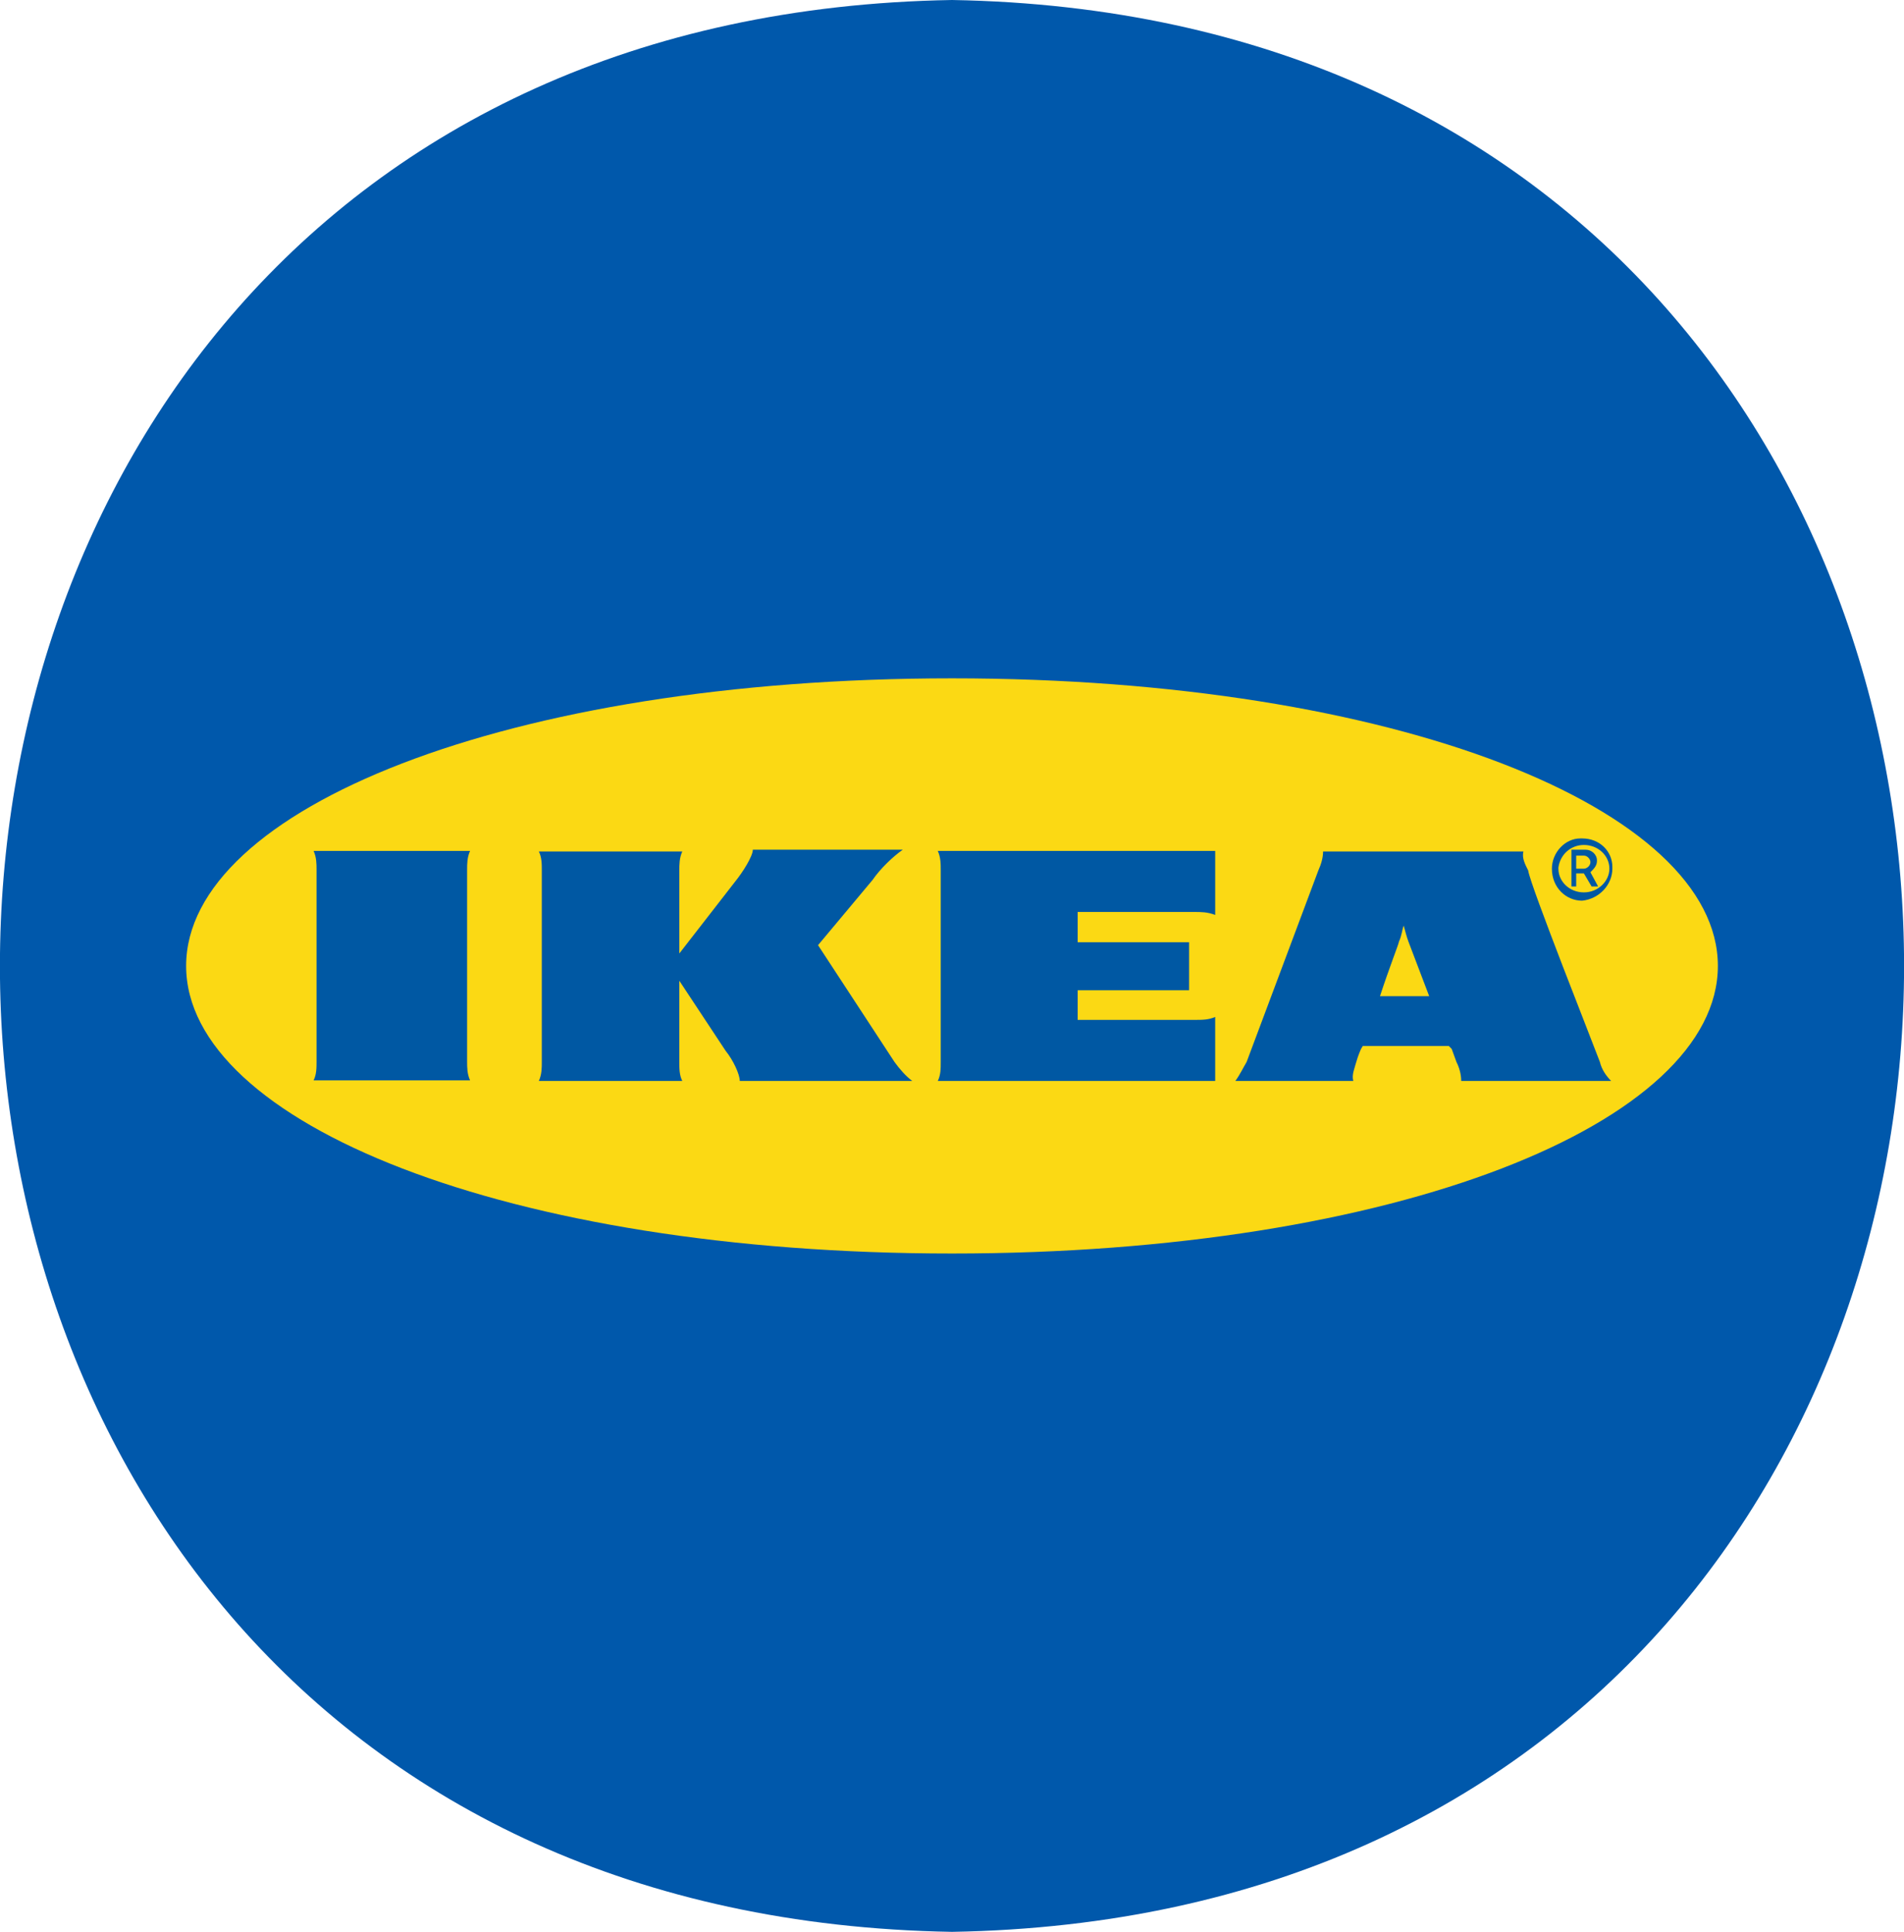 <?xml version="1.0" encoding="utf-8"?>
<!-- Generator: Adobe Illustrator 24.2.1, SVG Export Plug-In . SVG Version: 6.00 Build 0)  -->
<svg version="1.1"
	 id="svg2" xmlns:cc="http://creativecommons.org/ns#" xmlns:dc="http://purl.org/dc/elements/1.1/" xmlns:inkscape="http://www.inkscape.org/namespaces/inkscape" xmlns:rdf="http://www.w3.org/1999/02/22-rdf-syntax-ns#" xmlns:sodipodi="http://sodipodi.sourceforge.net/DTD/sodipodi-0.dtd" xmlns:svg="http://www.w3.org/2000/svg"
	 xmlns="http://www.w3.org/2000/svg" xmlns:xlink="http://www.w3.org/1999/xlink" x="0px" y="0px" viewBox="0 0 321.2 325.8"
	 style="enable-background:new 0 0 321.2 325.8;" xml:space="preserve">
<style type="text/css">
	.st0{fill:#0058AB;}
	.st1{fill-rule:evenodd;clip-rule:evenodd;fill:#FBD914;}
	.st2{fill:#0058A3;}
</style>
<sodipodi:namedview  bordercolor="#666666" borderopacity="1.0" fit-margin-bottom="0" fit-margin-left="0" fit-margin-right="0" fit-margin-top="0" id="base" inkscape:current-layer="layer1" inkscape:cx="133.94373" inkscape:cy="222.84368" inkscape:document-units="px" inkscape:pageopacity="0.0" inkscape:pageshadow="2" inkscape:window-height="705" inkscape:window-maximized="1" inkscape:window-width="1366" inkscape:window-x="-8" inkscape:window-y="-8" inkscape:zoom="0.70710678" pagecolor="#ffffff" showgrid="false">
	</sodipodi:namedview>
<path id="rect4180" class="st0" d="M160.6,0c214.2,3.7,214.1,322.2,0,325.8C-53.6,322.2-53.5,3.6,160.6,0z"/>
<g>
	<path class="st1" d="M31.4,162.9c0,26.4,54.1,48.5,129.2,48.5s129.2-22.1,129.2-48.5s-54.1-48.5-129.2-48.5S31.4,136.5,31.4,162.9z
		"/>
	<path class="st2" d="M150.9,179.1c0.8,1.1,1.9,2.4,3,3.2h-29.1c0-1.1-1.1-3.5-2.4-5.1l-7.8-11.8v13.7c0,1.1,0,2.2,0.5,3.2H90.9
		c0.5-1.1,0.5-2.2,0.5-3.2v-32.3c0-1.1,0-2.2-0.5-3.2h24.2c-0.5,1.1-0.5,2.2-0.5,3.2v14l9.4-12.1c1.3-1.6,3-4.3,3-5.4h25.3
		c-1.6,1.1-3.8,3.2-5.1,5.1l-9.2,11L150.9,179.1L150.9,179.1z M158.7,146.8v32.3c0,1.1,0,2.2-0.5,3.2H205v-10.8
		c-1.1,0.5-2.2,0.5-3.5,0.5h-19.7V167h18.8v-8.1h-18.8v-5.1h19.7c1.1,0,2.2,0,3.5,0.5v-10.8h-46.8
		C158.7,144.6,158.7,145.7,158.7,146.8z M269.9,179.1c0.3,1.3,1.1,2.4,1.9,3.2h-25.3c0-1.1-0.3-2.2-0.8-3.2l-0.8-2.2l-0.5-0.5h-14.5
		l-0.3,0.5c0,0-0.5,1.1-0.8,2.2c-0.3,1.1-0.8,2.2-0.5,3.2h-19.9c0.8-1.1,1.3-2.2,1.9-3.2l12.1-32.3c0.5-1.1,0.8-2.2,0.8-3.2H257
		c-0.3,1.1,0.3,2.2,0.8,3.2C258.1,149.2,269.1,176.9,269.9,179.1z M241.1,168l-3.5-9.2c-0.3-0.8-0.5-1.6-0.8-2.7
		c-0.3,0.8-0.3,1.6-0.8,2.7c0,0.3-1.6,4.3-3.2,9.2C232.7,168,241.1,168,241.1,168z M79.3,143.5H52.9c0.5,1.1,0.5,2.2,0.5,3.2v32.3
		c0,1.1,0,2.2-0.5,3.2h26.4c-0.5-1.1-0.5-2.2-0.5-3.2v-32.3C78.8,145.7,78.8,144.6,79.3,143.5L79.3,143.5z M261.8,146.5
		c0-2.7,2.2-5.1,4.8-5.1h0.3c3,0,5.1,2.2,5.1,4.8v0.3c0,2.7-2.2,5.1-5.1,5.4C264.2,151.9,261.8,149.7,261.8,146.5
		C261.8,146.8,261.8,146.5,261.8,146.5z M262.9,146.5c0,2.2,1.9,4,4.3,4s4.3-1.9,4.3-4c0-2.2-1.9-4-4.3-4c-2.2,0-4,1.6-4.3,3.8
		V146.5z M265.9,149.5h-0.8v-6.2h2.4c1,0,1.9,0.8,1.9,1.8c0,0,0,0.1,0,0.1c0,0.8-0.5,1.3-1.1,1.9l1.3,2.4h-1.1l-1.3-2.2h-1.3
		C265.9,147.3,265.9,149.5,265.9,149.5z M265.9,146.5h1.3c0.5,0,1.1-0.5,1.1-1.1c0-0.5-0.5-1.1-1.1-1.1h-1.3
		C265.9,144.3,265.9,146.5,265.9,146.5z"/>
</g>
</svg>
